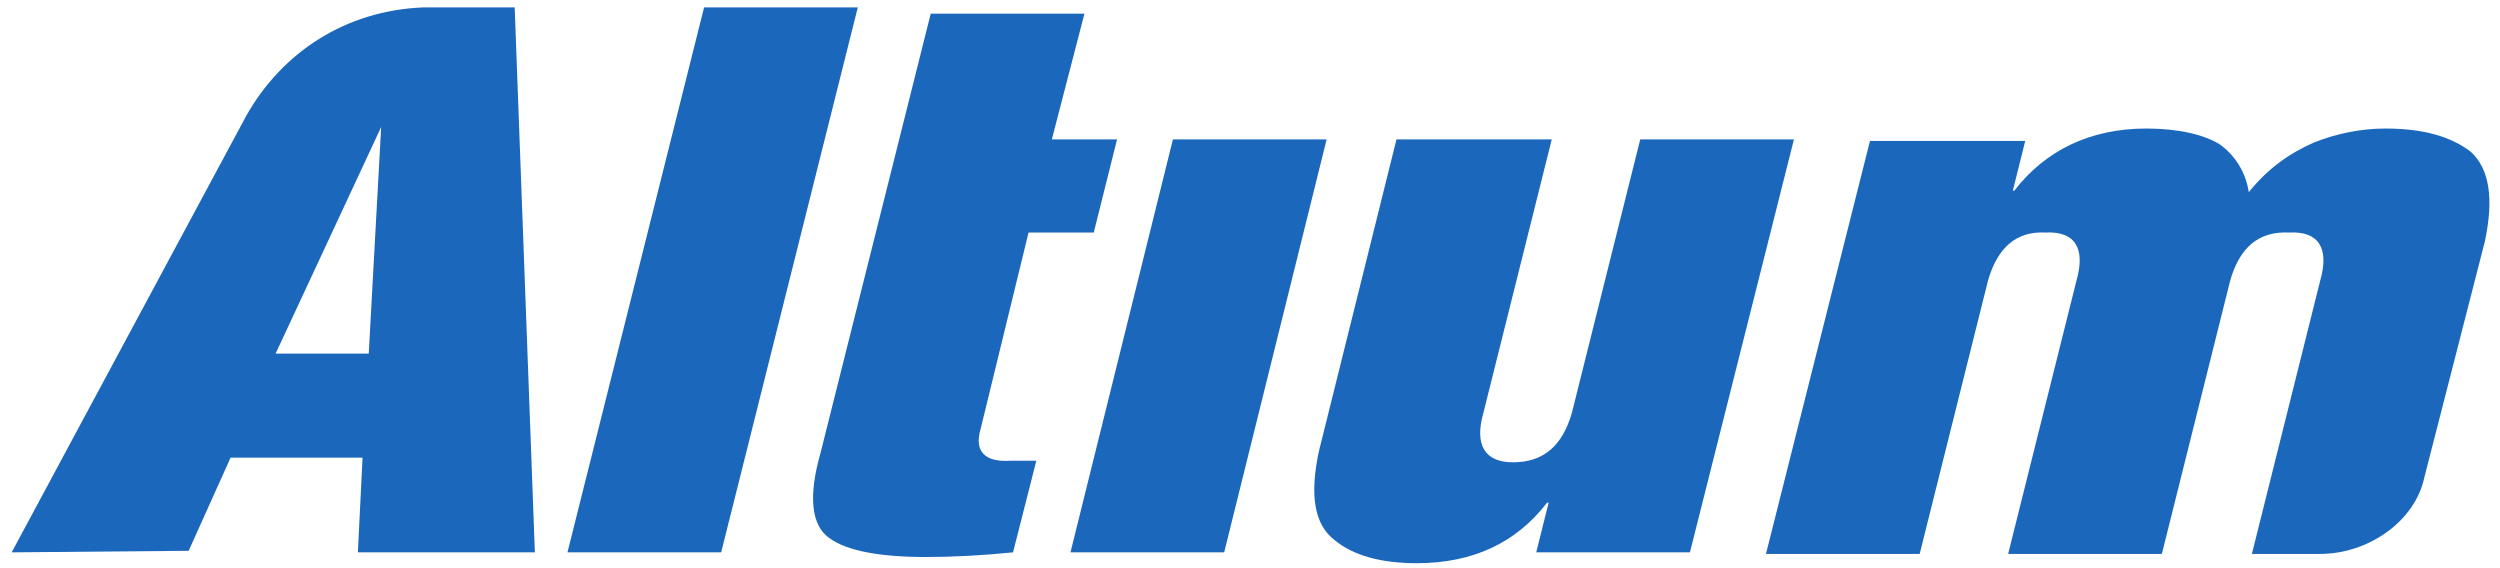 <?xml version="1.0" encoding="UTF-8" standalone="no"?>
<!-- Created with Inkscape (http://www.inkscape.org/) -->
<svg
xmlns:dc="http://purl.org/dc/elements/1.1/"
xmlns:cc="http://creativecommons.org/ns#"
xmlns:rdf="http://www.w3.org/1999/02/22-rdf-syntax-ns#"
xmlns:svg="http://www.w3.org/2000/svg"
xmlns="http://www.w3.org/2000/svg"
xmlns:sodipodi="http://sodipodi.sourceforge.net/DTD/sodipodi-0.dtd"
xmlns:inkscape="http://www.inkscape.org/namespaces/inkscape"
width="220"
height="50"
id="svg2"
version="1.1"
inkscape:version="0.48.2 r9819"
sodipodi:docname="New document 1">
<title
id="title4047">Altium Limited logo</title>
<defs
id="defs4" />
<sodipodi:namedview
id="base"
pagecolor="#ffffff"
bordercolor="#666666"
borderopacity="1.0"
inkscape:pageopacity="0.0"
inkscape:pageshadow="2"
inkscape:zoom="2.4311926"
inkscape:cx="110"
inkscape:cy="25"
inkscape:document-units="px"
inkscape:current-layer="layer1"
showgrid="false"
units="px"
inkscape:window-width="1024"
inkscape:window-height="689"
inkscape:window-x="0"
inkscape:window-y="27"
inkscape:window-maximized="1"
fit-margin-top="0"
fit-margin-left="0"
fit-margin-right="0"
fit-margin-bottom="0" />
<g
inkscape:label="Layer 1"
inkscape:groupmode="layer"
id="layer1"
transform="translate(-130.041,-507.773)">
<g
id="g4039"
transform="matrix(1.023,0,0,1.023,-4.449,-12.708)">
<path
inkscape:connector-curvature="0"
d="m 192.033,509.418 13.221,0 -11.752,46.876 -13.221,0 11.752,-46.876"
style="fill:#1a67bb;fill-opacity:1;fill-rule:evenodd;stroke:none"
id="path3089" />
<path
inkscape:connector-curvature="0"
d="m 211.531,509.953 13.221,0 -2.805,10.818 5.609,0 -2.003,8.012 -5.609,0 -4.14,16.961 c -0.534,1.869 0.401,2.804 2.538,2.671 l 2.27,0 -2.003,7.879 c -2.671,0.268 -5.208,0.4 -7.479,0.4 -4.006,0 -6.811,-0.534 -8.279,-1.602 -1.603,-1.069 -1.87,-3.606 -0.802,-7.345 l 9.482,-37.794"
style="fill:#1a67bb;fill-opacity:1;fill-rule:evenodd;stroke:none"
id="path3091" />
<path
inkscape:connector-curvature="0"
d="m 232.364,520.77 13.221,0 -8.814,35.523 -13.221,0 8.814,-35.523"
style="fill:#1a67bb;fill-opacity:1;fill-rule:evenodd;stroke:none"
id="path3093" />
<path
inkscape:connector-curvature="0"
d="m 251.595,520.77 13.355,0 -5.876,23.504 c -0.801,2.805 0.134,4.274 2.538,4.274 2.671,0 4.274,-1.469 5.075,-4.274 l 5.875,-23.504 13.221,0 -8.947,35.523 -13.22,0 1.067,-4.274 -0.134,0 c -2.671,3.472 -6.41,5.208 -11.217,5.208 -3.071,0 -5.476,-0.667 -7.079,-2.003 -1.736,-1.335 -2.136,-3.874 -1.335,-7.613 l 6.677,-26.842"
style="fill:#1a67bb;fill-opacity:1;fill-rule:evenodd;stroke:none"
id="path3095" />
<path
inkscape:connector-curvature="0"
d="m 344.01,521.838 c -1.736,-1.335 -4.14,-2.002 -7.345,-2.002 -2.004,0 -4.14,0.4 -6.144,1.201 -2.136,0.935 -4.006,2.271 -5.609,4.274 -0.268,-1.736 -1.202,-3.205 -2.538,-4.14 -1.335,-0.801 -3.473,-1.335 -6.276,-1.335 -4.808,0 -8.681,1.87 -11.352,5.341 l -0.133,0 1.067,-4.274 -13.355,0 -8.947,35.524 13.221,0 5.876,-23.504 c 0.801,-2.805 2.404,-4.274 4.941,-4.14 2.538,-0.134 3.473,1.335 2.671,4.14 l -5.876,23.504 13.221,0 5.876,-23.504 c 0.801,-2.805 2.404,-4.274 5.075,-4.14 2.538,-0.134 3.473,1.335 2.67,4.14 l -5.875,23.504 5.875,0 c 4.14,0 8.146,-2.805 8.949,-6.544 l 5.207,-20.299 c 0.801,-3.739 0.401,-6.276 -1.201,-7.746"
style="fill:#1a67bb;fill-opacity:1;fill-rule:evenodd;stroke:none"
id="path3097" />
<path
inkscape:connector-curvature="0"
d="m 177.476,556.293 -1.736,-46.876 -7.879,0 c -6.677,0.268 -12.153,3.874 -15.225,9.349 l -20.166,37.527 15.225,-0.133 3.606,-8.013 11.352,0 -0.401,8.146 15.225,0 z m -22.303,-17.094 9.082,-19.497 -1.069,19.497 -8.013,0"
style="fill:#1a67bb;fill-opacity:1;fill-rule:evenodd;stroke:none"
id="path3099" />
</g>
</g>
</svg>
